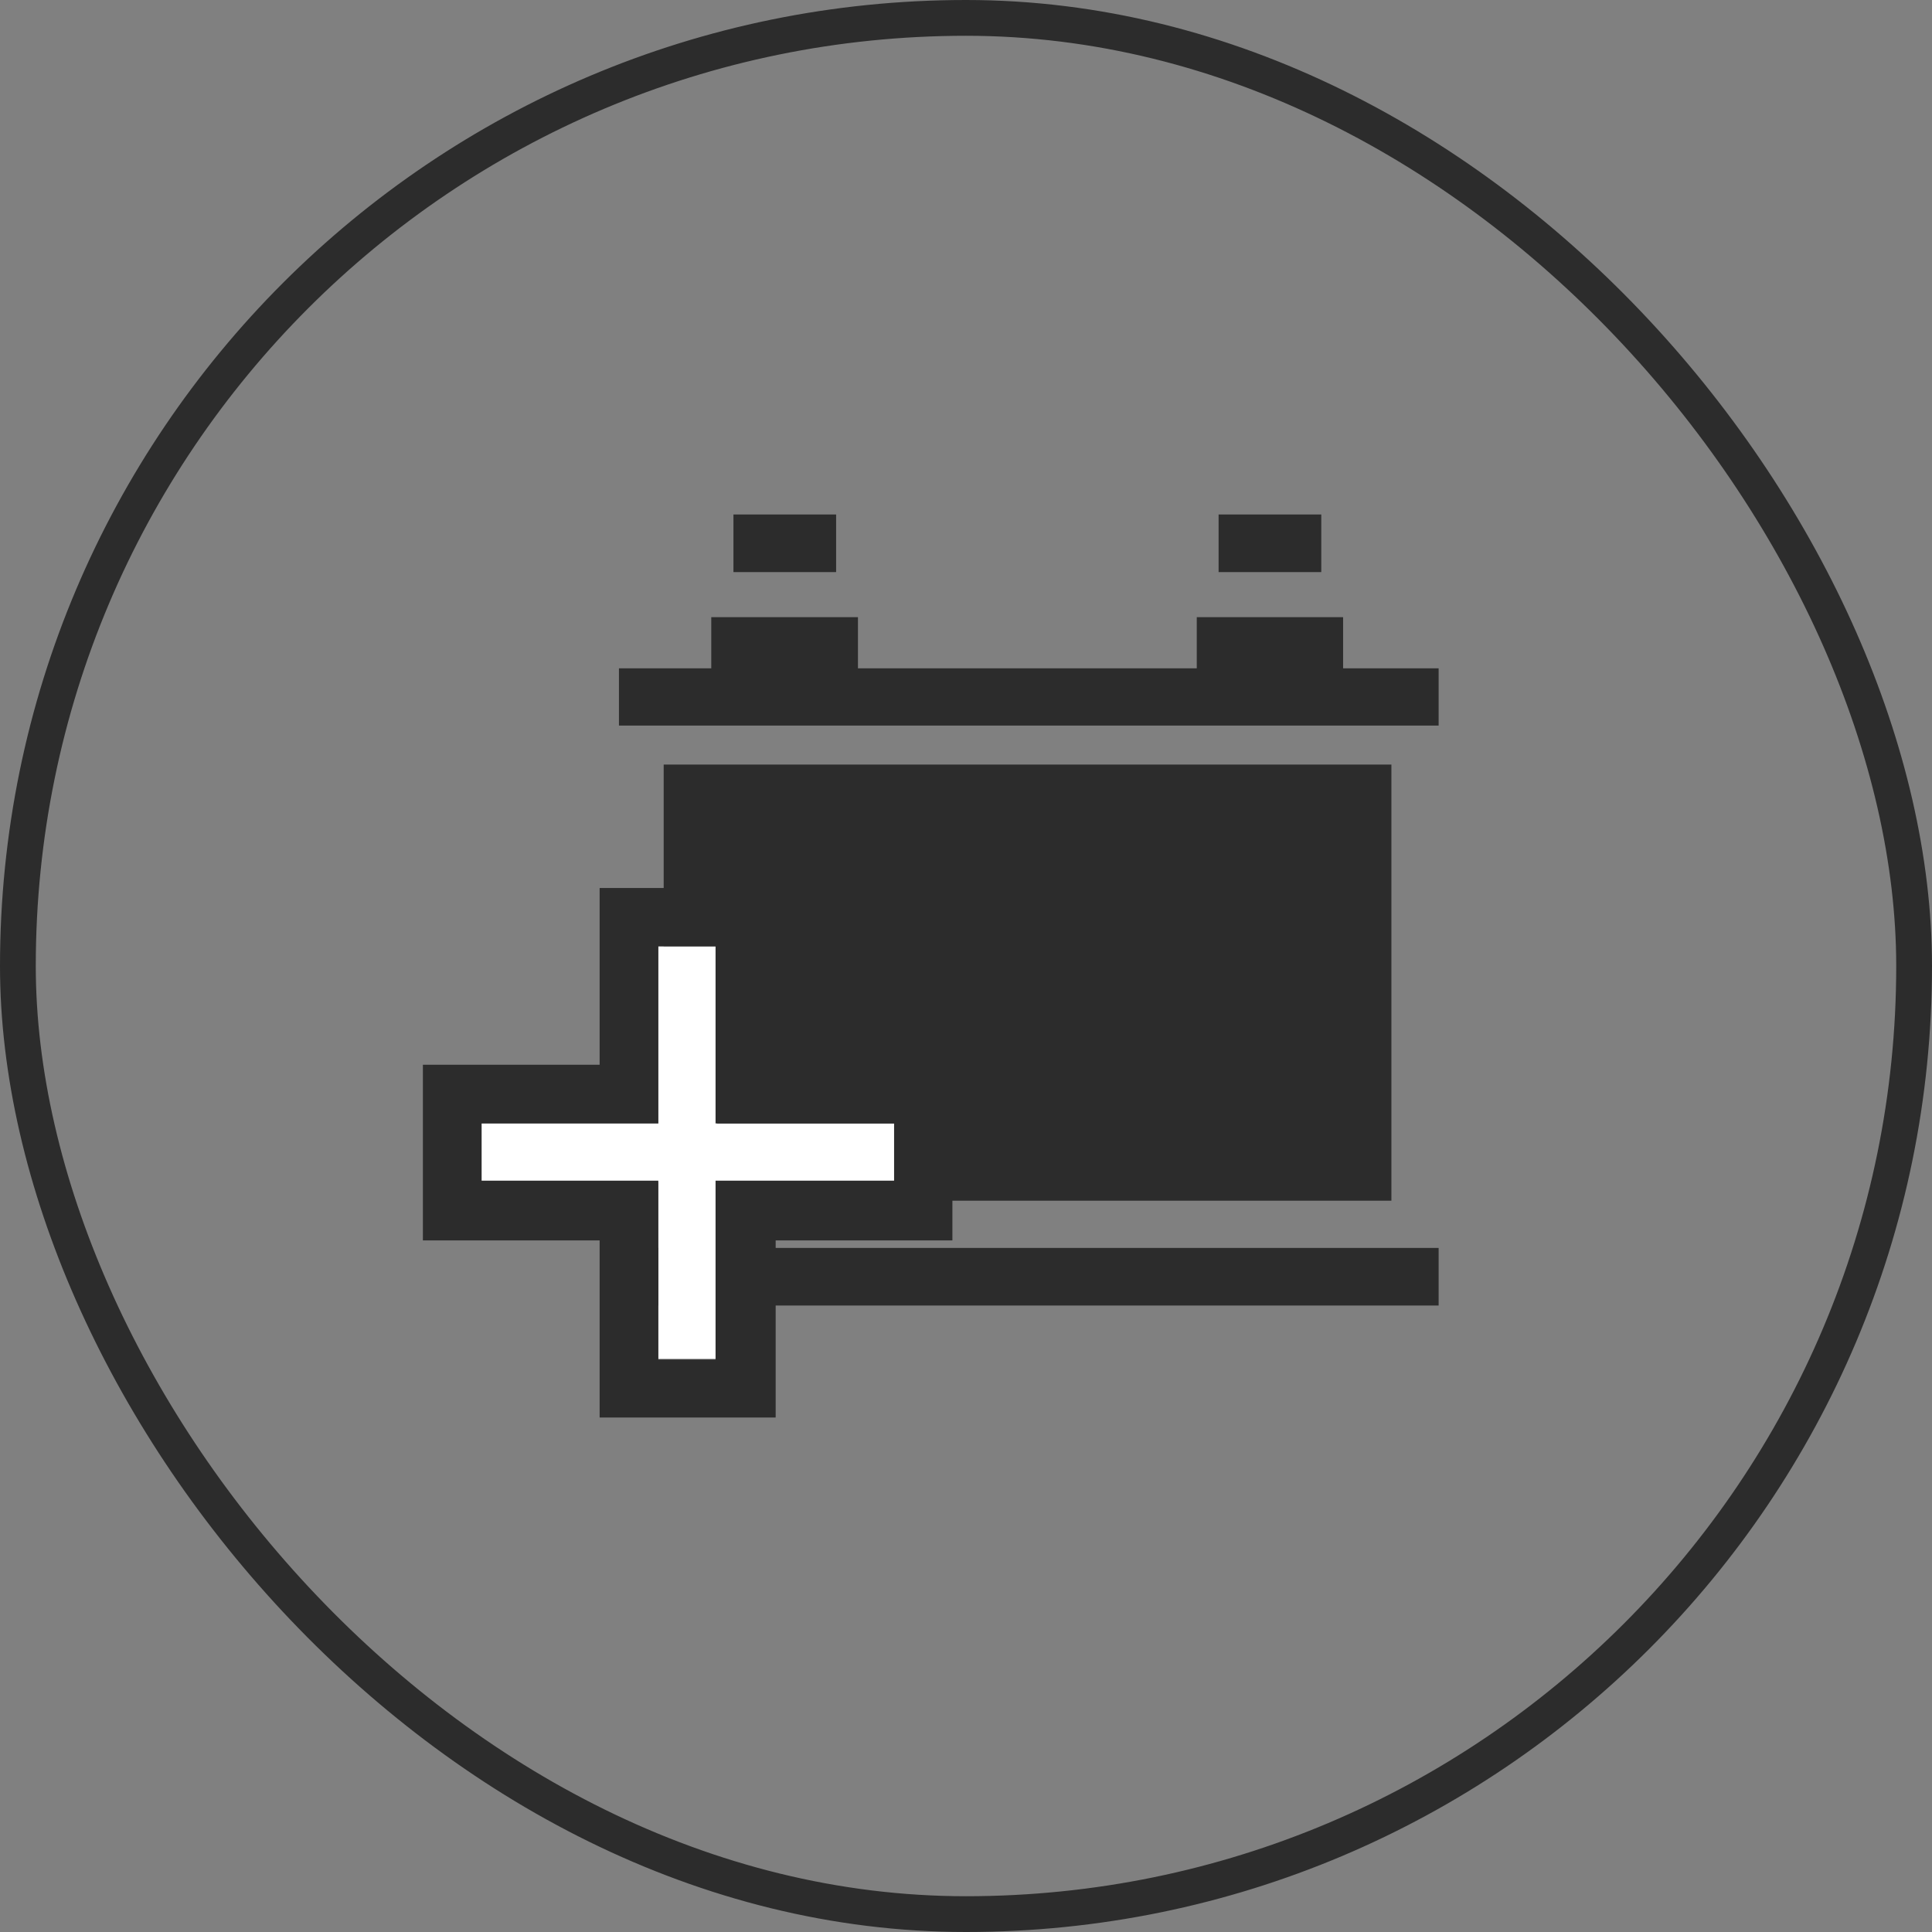 <svg width="54" height="54" viewBox="0 0 54 54" fill="none" xmlns="http://www.w3.org/2000/svg">
<rect x="0" y="0" width="54" height="54" fill="#808080" stroke="none"/>
<rect x="0.5" y="0.5" width="53" height="53" rx="26.5" stroke="#2C2C2C"/>
<path d="M23.37 14.38H20.5V15.99H23.37V14.38Z" fill="#2C2C2C"/>
<path d="M36.93 14.38H34.06V15.99H36.93V14.38Z" fill="#2C2C2C"/>
<path d="M40.21 34.88H17.3V36.49H40.21V34.88Z" fill="#2C2C2C"/>
<path d="M38.89 21.37H18.55V33.56H38.89V21.37Z" fill="#2C2C2C"/>
<path d="M37.54 18.68V17.25H33.45V18.68H23.98V17.25H19.88V18.68H17.3V20.28H40.21V18.68H37.54Z" fill="#2C2C2C"/>
<path d="M24.99 31.4H20.04V26.45H18.4V31.4H13.46V33.04H18.4V37.98H20.04V33.04H24.99V31.4Z" fill="white"/>
<path d="M20 26.45V31.4H25V33H20V38H18.4V33H13.46V31.4H18.4V26.45H20ZM21.64 24.82H16.76V29.76H11.82V34.67H16.76V39.62H21.68V34.67H26.62V29.76H21.68V24.82H21.64Z" fill="#2C2C2C"/>
</svg>
